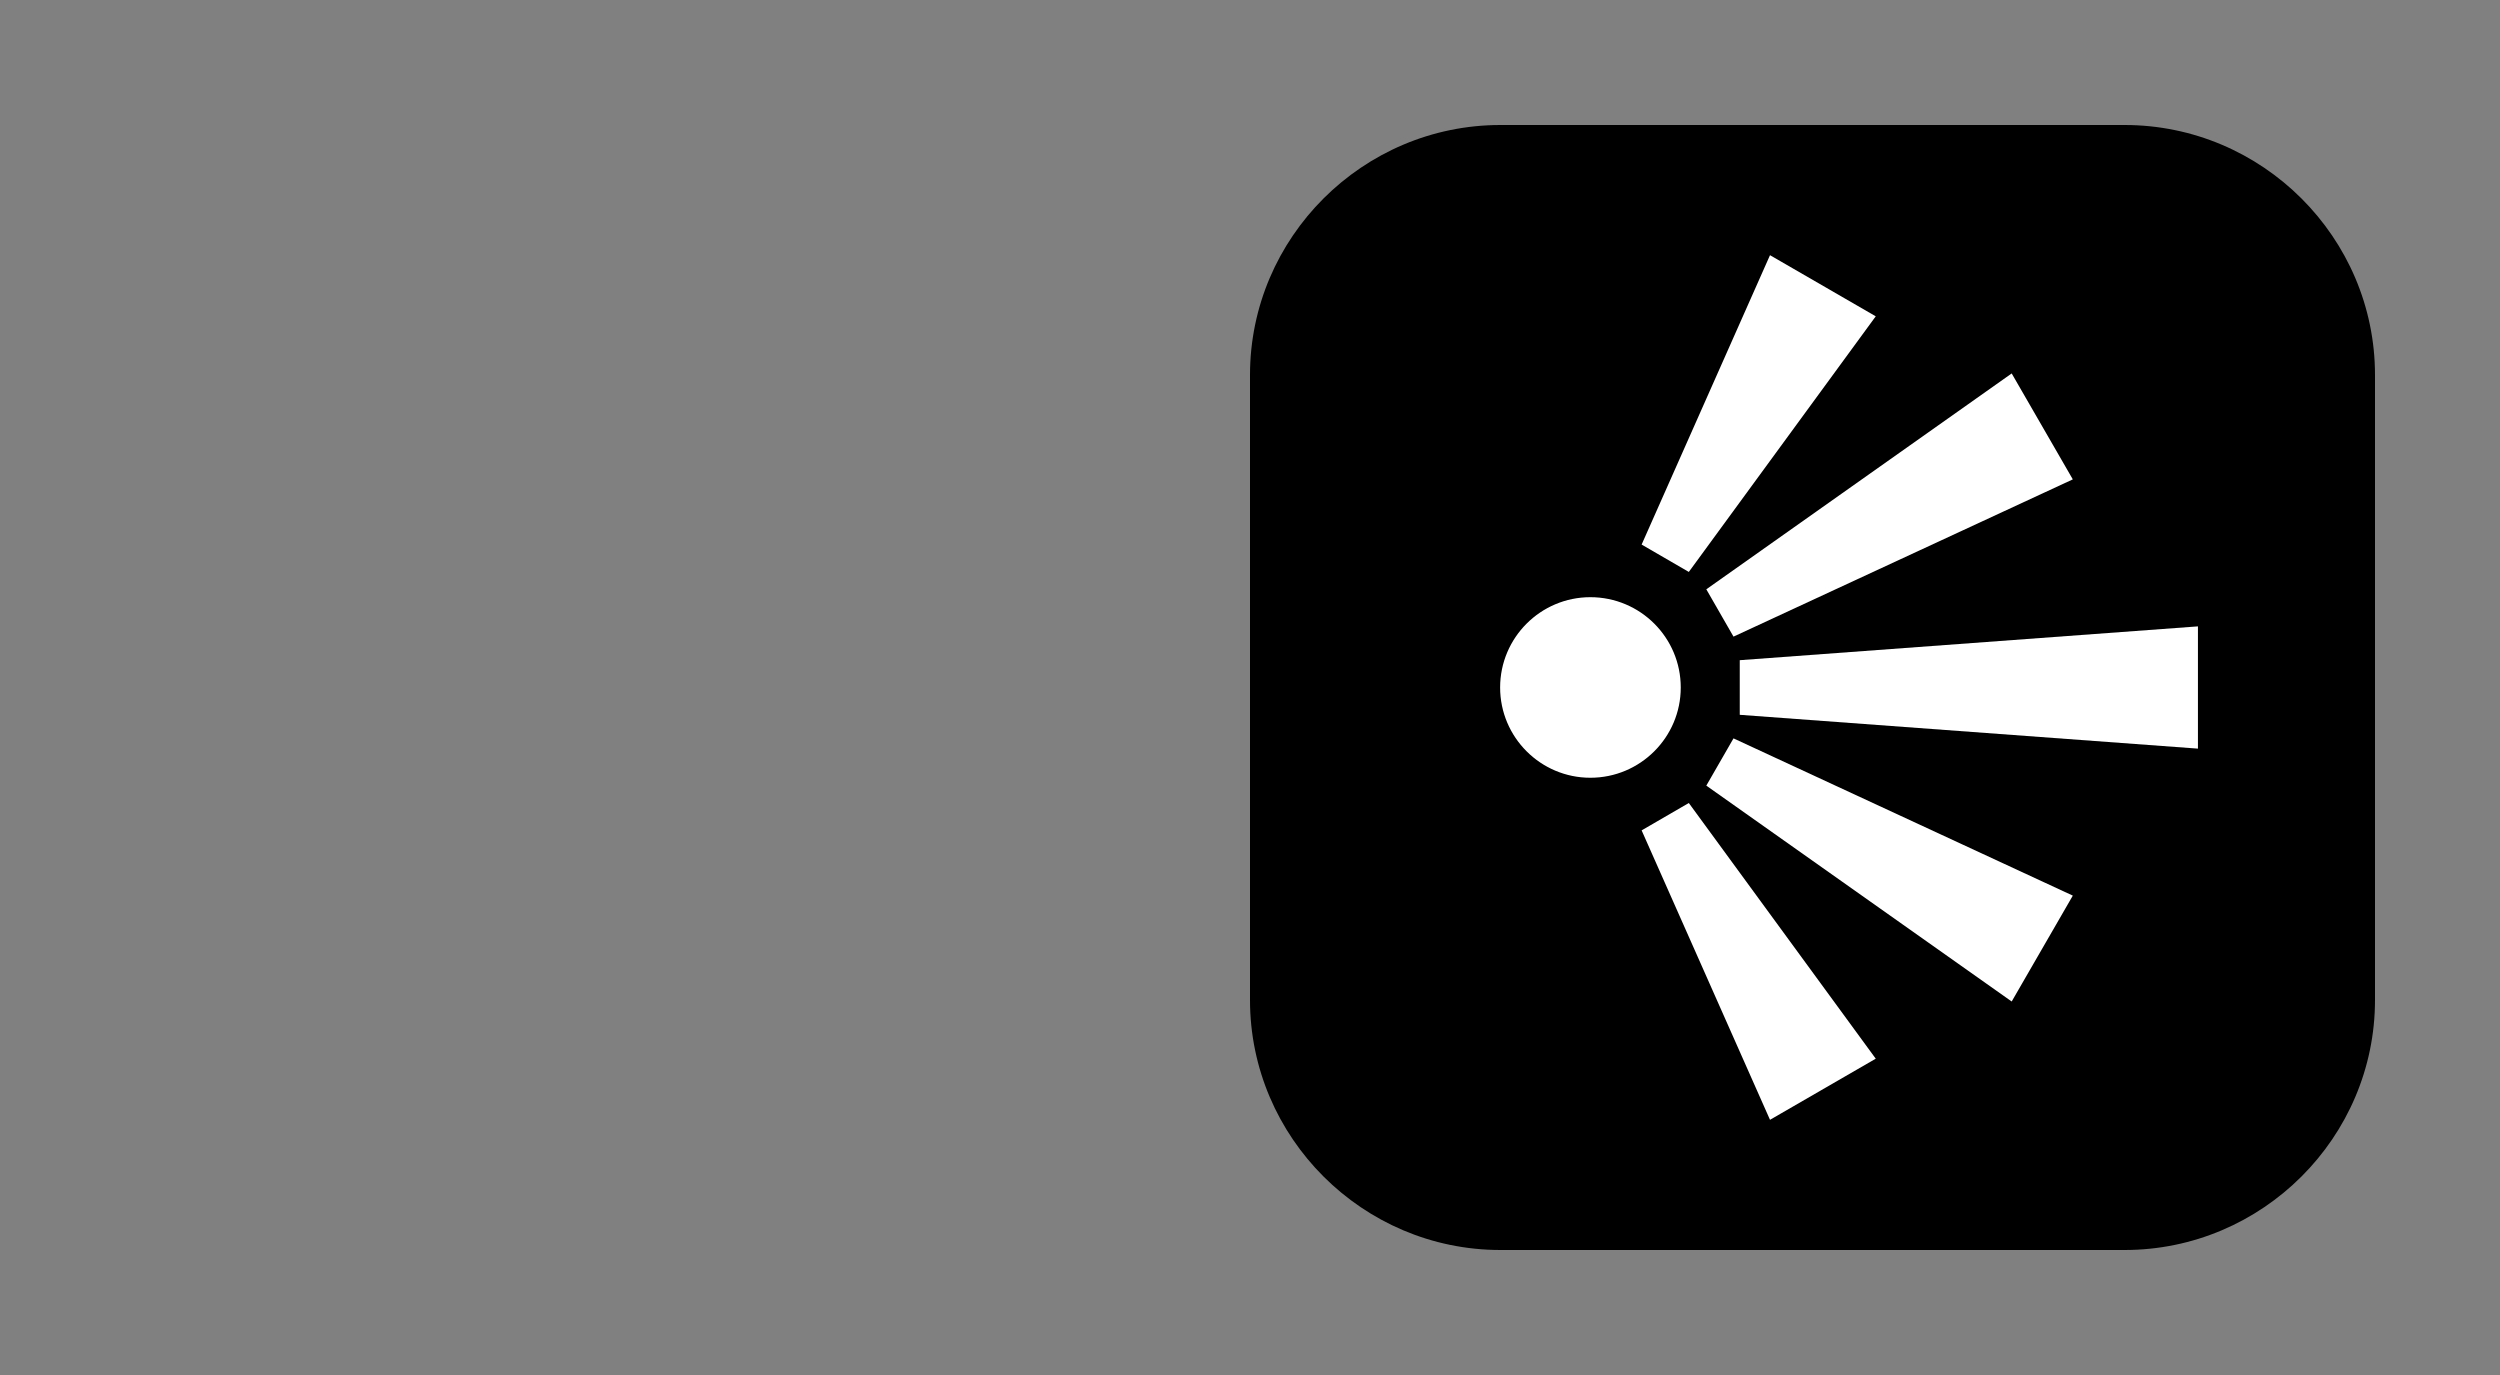 <?xml version="1.0" encoding="utf-8"?>
<!-- Generator: Adobe Illustrator 17.0.0, SVG Export Plug-In . SVG Version: 6.00 Build 0)  -->
<!DOCTYPE svg PUBLIC "-//W3C//DTD SVG 1.1//EN" "http://www.w3.org/Graphics/SVG/1.1/DTD/svg11.dtd">
<svg version="1.1" id="Layer_1" xmlns="http://www.w3.org/2000/svg" xmlns:xlink="http://www.w3.org/1999/xlink" x="0px" y="0px"
	 width="40px" height="22px" viewBox="0 0 40 22" enable-background="new 0 0 40 22" xml:space="preserve">
<rect x="0" y="0" width="40" height="22" fill="#808080" stroke="none"/>
<g>
	<path d="M38,16c0,2.2-1.803,4-4.007,4h-9.986C21.803,20,20,18.2,20,16V6c0-2.2,1.803-4,4.007-4h9.986C36.197,2,38,3.8,38,6V16z"/>
</g>
<line fill="none" x1="2" y1="2" x2="2" y2="20"/>
<rect fill="none" width="40" height="22"/>
<g>
	<path fill="#FFFFFF" d="M26.892,11c0,0.797-0.648,1.444-1.446,1.444c-0.797,0-1.444-0.648-1.444-1.444
		c0-0.798,0.648-1.445,1.444-1.445C26.245,9.555,26.892,10.202,26.892,11z"/>
	<g>
		<polygon fill="#FFFFFF" points="27.836,10.563 27.836,11.437 35.167,11.978 35.167,10.022 		"/>
	</g>
	<g>
		<polygon fill="#FFFFFF" points="26.266,8.713 27.021,9.151 30.012,5.061 28.32,4.083 		"/>
	</g>
	<g>
		<polygon fill="#FFFFFF" points="27.301,9.429 27.736,10.186 33.165,7.67 32.187,5.975 		"/>
	</g>
	<g>
		<polygon fill="#FFFFFF" points="26.266,13.286 27.021,12.848 30.012,16.939 28.32,17.917 		"/>
	</g>
	<g>
		<polygon fill="#FFFFFF" points="27.301,12.57 27.736,11.814 33.165,14.33 32.187,16.024 		"/>
	</g>
</g>
</svg>
